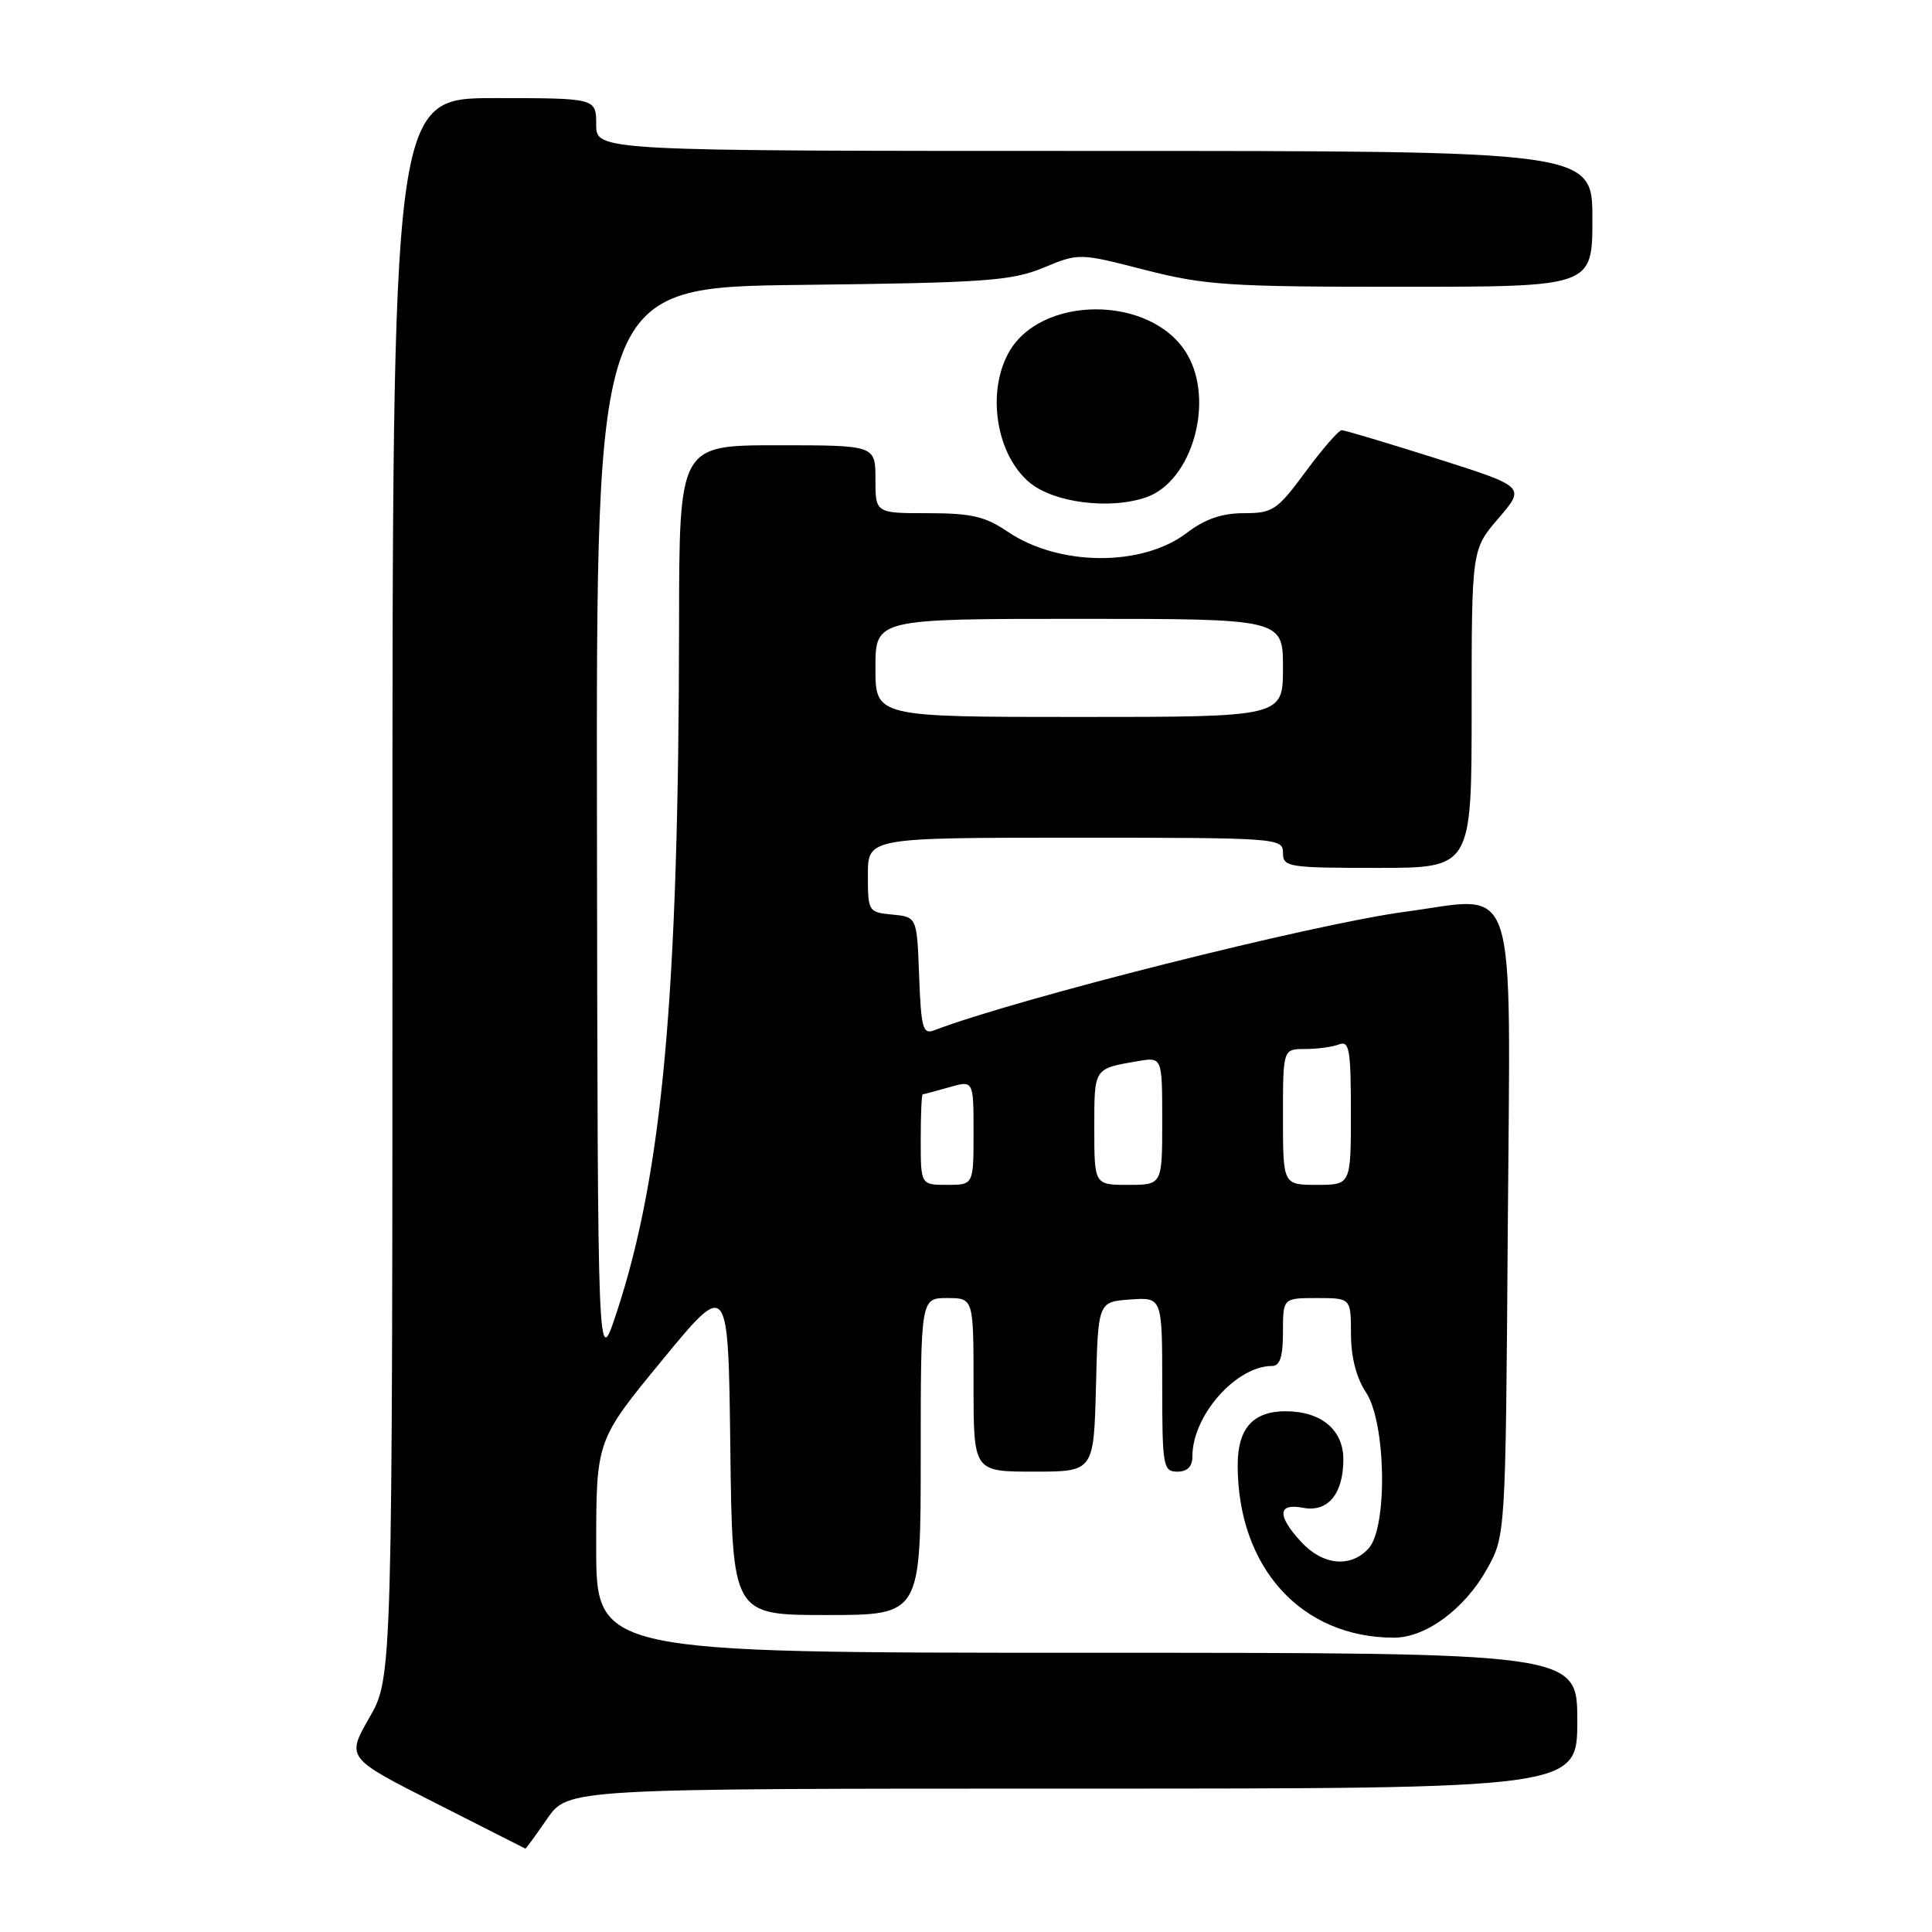 <?xml version="1.0" encoding="UTF-8" standalone="no"?>
<!DOCTYPE svg PUBLIC "-//W3C//DTD SVG 1.1//EN" "http://www.w3.org/Graphics/SVG/1.1/DTD/svg11.dtd" >
<svg xmlns="http://www.w3.org/2000/svg" xmlns:xlink="http://www.w3.org/1999/xlink" version="1.1" viewBox="0 0 256 256">
 <g >
 <path fill="currentColor"
d=" M 72.50 241.00 C 75.27 237.00 75.27 237.00 142.14 237.00 C 209.00 237.00 209.00 237.00 209.00 228.00 C 209.00 219.00 209.00 219.00 144.00 219.00 C 79.00 219.00 79.00 219.00 79.00 204.93 C 79.00 190.86 79.00 190.86 87.75 180.22 C 96.50 169.58 96.50 169.58 96.77 191.79 C 97.04 214.00 97.04 214.00 109.52 214.00 C 122.00 214.00 122.00 214.00 122.00 193.00 C 122.00 172.00 122.00 172.00 125.50 172.00 C 129.00 172.00 129.00 172.00 129.00 183.50 C 129.00 195.00 129.00 195.00 136.97 195.00 C 144.93 195.00 144.93 195.00 145.22 183.75 C 145.50 172.50 145.50 172.50 149.75 172.19 C 154.00 171.89 154.00 171.89 154.00 183.44 C 154.00 194.33 154.12 195.00 156.00 195.00 C 157.35 195.00 158.00 194.33 158.00 192.96 C 158.00 187.57 163.79 181.00 168.55 181.00 C 169.60 181.00 170.00 179.77 170.00 176.50 C 170.00 172.00 170.00 172.00 174.50 172.00 C 179.00 172.00 179.00 172.00 179.01 176.75 C 179.01 179.81 179.72 182.57 181.00 184.50 C 183.66 188.51 183.89 202.36 181.35 205.17 C 178.99 207.77 175.31 207.43 172.45 204.35 C 169.20 200.84 169.27 199.14 172.66 199.79 C 175.95 200.42 178.00 197.96 178.00 193.37 C 178.00 189.45 175.05 187.00 170.35 187.00 C 166.03 187.00 164.00 189.28 164.00 194.13 C 164.00 207.70 172.42 217.00 184.72 217.00 C 188.91 217.00 194.06 213.21 197.00 207.96 C 199.50 203.50 199.50 203.50 199.79 162.75 C 200.13 115.05 201.35 118.79 186.22 120.81 C 174.04 122.43 134.65 132.35 123.79 136.52 C 122.29 137.10 122.05 136.26 121.79 129.34 C 121.50 121.50 121.50 121.50 118.25 121.19 C 115.06 120.88 115.00 120.78 115.00 115.94 C 115.00 111.00 115.00 111.00 142.50 111.00 C 169.33 111.00 170.00 111.05 170.00 113.00 C 170.00 114.89 170.67 115.00 182.50 115.00 C 195.00 115.00 195.00 115.00 195.00 93.91 C 195.00 72.82 195.00 72.82 198.57 68.66 C 202.14 64.50 202.14 64.50 190.32 60.75 C 183.82 58.69 178.18 57.01 177.78 57.00 C 177.39 57.00 175.23 59.48 173.00 62.50 C 169.22 67.62 168.65 68.00 164.81 68.00 C 161.91 68.00 159.68 68.77 157.27 70.60 C 151.35 75.13 140.31 75.05 133.52 70.45 C 130.55 68.43 128.69 68.00 122.96 68.00 C 116.00 68.00 116.00 68.00 116.00 63.50 C 116.00 59.00 116.00 59.00 103.00 59.00 C 90.00 59.00 90.00 59.00 89.98 82.75 C 89.93 131.90 87.78 155.56 81.68 174.00 C 79.20 181.50 79.20 181.50 79.10 109.78 C 79.00 38.06 79.00 38.06 106.25 37.75 C 130.55 37.47 134.01 37.22 138.24 35.48 C 142.98 33.52 142.98 33.52 151.74 35.77 C 159.68 37.80 162.86 38.01 185.75 38.00 C 211.00 38.00 211.00 38.00 211.00 29.00 C 211.00 20.00 211.00 20.00 145.00 20.00 C 79.00 20.00 79.00 20.00 79.00 16.50 C 79.00 13.00 79.00 13.00 65.50 13.00 C 52.00 13.00 52.00 13.00 52.00 117.63 C 52.00 222.26 52.00 222.26 48.95 227.59 C 45.89 232.93 45.89 232.93 57.70 238.91 C 64.19 242.20 69.55 244.92 69.61 244.95 C 69.68 244.98 70.98 243.20 72.50 241.00 Z  M 151.89 65.89 C 157.96 63.77 160.98 53.16 157.29 46.92 C 152.61 38.99 137.63 39.02 133.52 46.97 C 130.73 52.35 132.11 60.36 136.44 63.95 C 139.67 66.63 147.09 67.56 151.89 65.89 Z  M 122.00 151.00 C 122.00 147.70 122.12 145.00 122.26 145.00 C 122.40 145.00 123.97 144.58 125.76 144.07 C 129.00 143.14 129.00 143.14 129.00 150.07 C 129.00 157.00 129.00 157.00 125.50 157.00 C 122.00 157.00 122.00 157.00 122.00 151.00 Z  M 145.00 149.47 C 145.00 141.47 144.90 141.62 150.75 140.61 C 154.00 140.05 154.00 140.05 154.00 148.53 C 154.00 157.00 154.00 157.00 149.50 157.00 C 145.00 157.00 145.00 157.00 145.00 149.47 Z  M 170.00 148.00 C 170.00 139.00 170.00 139.00 172.92 139.00 C 174.52 139.00 176.55 138.73 177.42 138.39 C 178.79 137.87 179.00 139.04 179.00 147.39 C 179.00 157.00 179.00 157.00 174.50 157.00 C 170.00 157.00 170.00 157.00 170.00 148.00 Z  M 116.00 88.50 C 116.00 82.00 116.00 82.00 143.00 82.00 C 170.00 82.00 170.00 82.00 170.00 88.50 C 170.00 95.00 170.00 95.00 143.00 95.00 C 116.00 95.00 116.00 95.00 116.00 88.50 Z "/>
</g>
</svg>